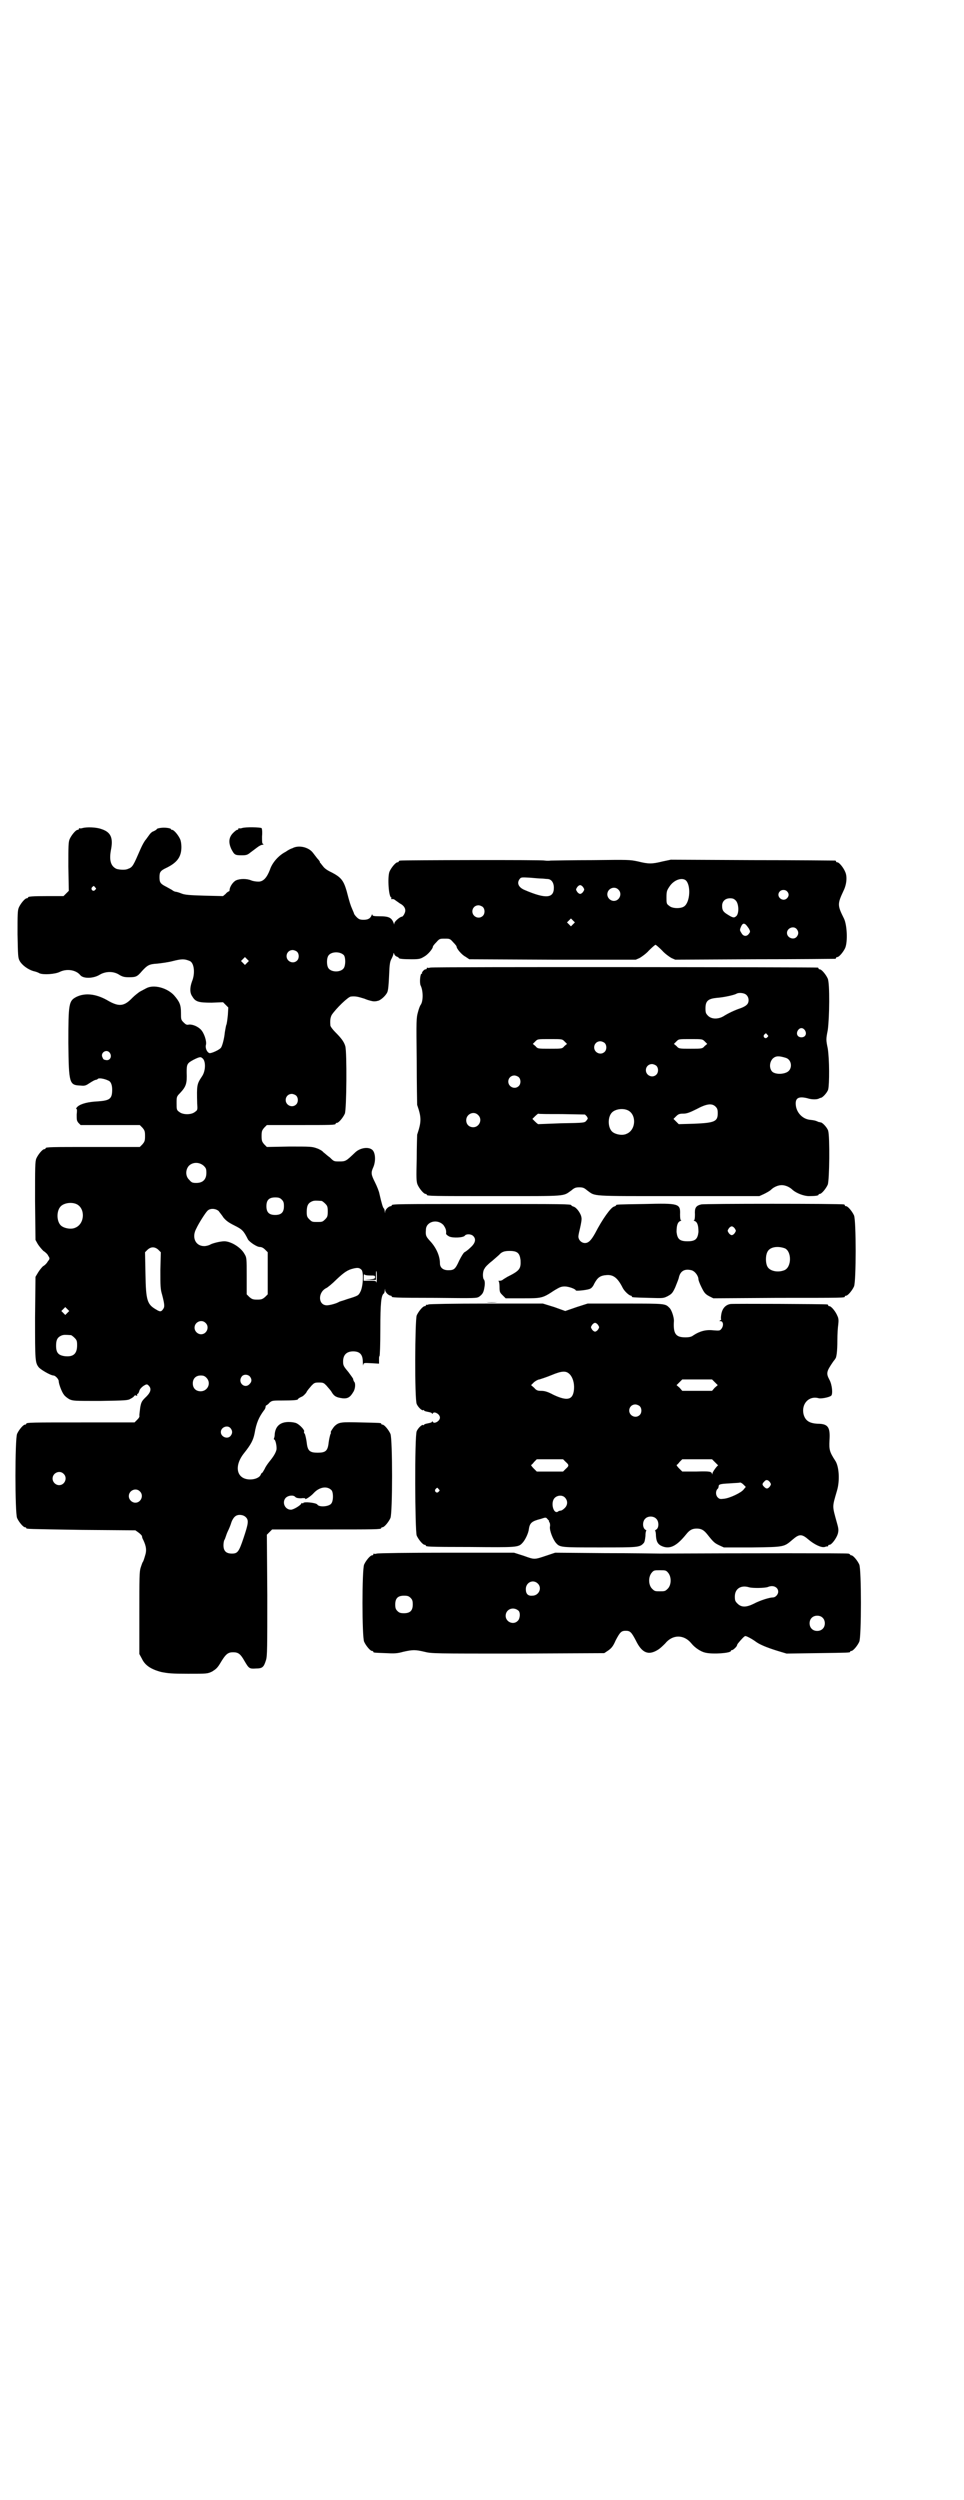 <?xml version="1.0" standalone="no"?>
<!DOCTYPE svg PUBLIC "-//W3C//DTD SVG 20010904//EN"
 "http://www.w3.org/TR/2001/REC-SVG-20010904/DTD/svg10.dtd">
<svg version="1.0" xmlns="http://www.w3.org/2000/svg"
 width="1100pt" height="2850pt" viewBox="0 0 1100 2850"
 preserveAspectRatio="xMidYMid meet">
<g transform="translate(0,2850) scale(0.5,-0.5)"
fill="#000000" stroke="none">
<path d="M188 3812 c-3 -1 -6 -1 -7 0 0 0 -1 0 -1 -2 0 -1 -1 -2 -3 -2 -4 0
-14 -12 -18 -21 -3 -7 -3 -16 -3 -63 l1 -55 -6 -6 -6 -6 -35 0 c-37 0 -46 -1
-46 -3 0 -1 -1 -2 -3 -2 -4 0 -14 -12 -18 -21 -3 -7 -3 -16 -3 -61 1 -49 1
-54 5 -61 5 -9 18 -19 31 -23 5 -1 11 -3 14 -5 9 -4 36 -2 46 3 16 8 37 5 47
-7 7 -9 31 -8 45 1 14 8 32 8 45 -1 7 -4 11 -5 21 -5 16 0 19 1 30 14 12 13
16 16 35 17 9 1 25 3 36 6 20 5 26 5 38 0 10 -4 13 -28 5 -47 -5 -14 -5 -26 1
-34 7 -12 14 -14 44 -14 l26 1 6 -6 6 -6 -1 -17 c-1 -9 -2 -20 -4 -24 -1 -4
-2 -11 -3 -16 -1 -13 -6 -32 -9 -35 -4 -5 -22 -13 -26 -12 -6 2 -10 12 -8 19
2 8 -4 27 -12 35 -7 7 -19 12 -27 11 -5 -1 -7 0 -12 5 -6 6 -6 7 -6 22 0 18
-3 25 -16 40 -16 17 -46 25 -63 16 -4 -2 -11 -6 -15 -8 -3 -2 -11 -8 -17 -14
-19 -20 -31 -21 -58 -5 -25 14 -50 17 -70 7 -17 -9 -18 -15 -18 -105 1 -93 2
-96 28 -97 10 -1 12 0 21 6 6 4 12 7 13 7 2 0 4 1 5 2 2 3 15 1 25 -4 5 -2 8
-10 8 -20 0 -21 -5 -25 -32 -27 -22 -1 -39 -5 -47 -12 -3 -3 -4 -5 -3 -5 2 0
2 -4 1 -13 0 -12 0 -14 4 -19 l5 -5 67 0 68 0 6 -6 c5 -6 6 -8 6 -19 0 -11 -1
-13 -6 -19 l-6 -6 -102 0 c-101 0 -113 0 -113 -3 0 -1 -1 -2 -3 -2 -4 0 -14
-12 -18 -21 -3 -7 -3 -19 -3 -97 l1 -89 5 -9 c3 -5 9 -12 13 -16 5 -3 10 -8
11 -11 4 -6 4 -7 -1 -13 -2 -4 -7 -9 -11 -11 -3 -3 -8 -9 -11 -14 l-6 -10 -1
-93 c0 -99 0 -103 9 -114 6 -6 27 -18 33 -18 4 0 12 -8 12 -13 0 -6 7 -25 12
-31 2 -3 7 -7 12 -10 9 -4 10 -4 71 -4 56 1 63 1 69 5 4 2 8 5 8 6 1 1 2 2 3
2 3 -2 5 -1 4 1 -1 1 0 2 1 2 1 0 3 3 4 7 1 4 5 8 9 11 8 5 9 5 14 -1 5 -7 2
-15 -10 -26 -7 -7 -9 -10 -11 -22 -1 -8 -2 -16 -2 -18 1 -3 -1 -6 -5 -10 l-6
-6 -118 0 c-116 0 -129 0 -129 -3 0 -1 -1 -2 -3 -2 -4 0 -14 -12 -18 -21 -5
-11 -5 -181 0 -192 4 -9 14 -21 18 -21 2 0 3 -1 3 -2 0 -2 1 -2 127 -4 l122
-1 7 -5 c4 -3 7 -6 8 -8 0 -2 1 -6 3 -9 7 -15 8 -24 4 -36 -2 -7 -4 -13 -5
-14 -1 -1 -3 -7 -5 -13 -3 -9 -3 -24 -3 -104 l0 -93 6 -11 c7 -15 21 -24 44
-30 15 -3 24 -4 61 -4 44 0 44 0 55 5 8 5 12 8 18 18 13 22 18 26 30 26 12 0
17 -4 26 -20 10 -17 11 -18 26 -17 15 0 18 3 23 19 3 9 3 29 3 148 l-1 138 6
6 6 6 119 0 c117 0 130 0 130 3 0 1 1 2 3 2 4 0 14 12 18 21 5 11 5 181 0 192
-4 9 -14 21 -18 21 -2 0 -3 1 -3 2 0 2 -1 2 -47 3 -44 1 -49 1 -59 -8 -4 -4
-11 -15 -9 -15 1 0 0 -2 -1 -4 -1 -3 -3 -11 -4 -19 -2 -19 -7 -23 -25 -23 -18
0 -23 4 -25 23 -1 8 -3 16 -4 19 -2 3 -3 5 -2 6 2 3 -9 15 -17 19 -4 2 -12 3
-18 3 -19 0 -30 -9 -32 -27 0 -5 -1 -9 -2 -11 0 -1 0 -2 1 -2 3 -1 6 -16 5
-23 -2 -8 -7 -16 -16 -27 -4 -5 -9 -12 -11 -17 -3 -5 -5 -9 -6 -9 -1 0 -2 -2
-3 -4 -2 -6 -12 -11 -24 -11 -31 0 -38 30 -14 60 16 20 21 30 24 45 4 24 10
37 21 52 2 2 4 6 4 8 0 2 1 4 2 4 0 0 4 2 7 6 6 5 7 5 30 5 25 0 35 1 35 3 0
1 3 3 7 5 4 1 9 6 12 10 2 5 8 11 12 16 6 6 7 7 17 7 10 0 11 -1 17 -7 4 -5
10 -11 12 -15 6 -10 11 -12 25 -14 11 -1 17 2 24 14 5 7 6 21 2 24 -1 2 -2 4
-2 6 0 1 -5 8 -11 16 -11 13 -12 15 -12 24 0 15 8 23 23 23 15 0 22 -7 22 -24
0 -7 1 -10 1 -7 1 5 1 5 19 4 l17 -1 0 9 c0 4 0 8 1 8 1 0 2 27 2 61 0 61 2
78 8 82 1 1 2 4 2 7 1 5 1 5 1 0 1 -5 8 -12 13 -12 1 0 2 -1 2 -2 0 -2 2 -3
100 -3 93 -1 94 -1 100 3 8 6 10 10 12 24 1 8 0 12 -1 14 -4 3 -4 20 1 26 1 3
9 11 17 17 8 7 15 13 16 14 6 7 12 9 24 9 18 0 23 -5 25 -21 1 -20 -2 -24 -30
-38 -5 -3 -10 -6 -11 -7 -1 -1 -4 -2 -7 -2 -3 0 -4 -1 -2 -1 1 -1 2 -6 2 -13
0 -12 1 -13 7 -19 l7 -7 39 0 c43 0 45 0 72 18 12 7 15 9 24 9 9 0 25 -6 25
-9 0 -2 29 1 33 4 3 1 7 6 9 11 8 15 14 19 29 20 15 1 25 -7 36 -29 4 -8 15
-18 19 -18 1 0 2 -1 2 -2 0 -2 2 -2 39 -3 33 -1 33 -1 43 4 9 5 11 7 17 20 3
8 7 17 8 21 3 16 13 22 29 18 8 -2 16 -13 16 -21 0 -2 3 -10 7 -18 6 -12 8
-15 17 -20 l10 -5 147 1 c152 0 153 0 153 3 0 1 1 2 3 2 4 0 14 12 18 21 5 11
5 151 0 162 -4 9 -14 21 -18 21 -2 0 -3 1 -3 2 0 1 -1 2 -2 2 -8 2 -320 2
-326 0 -12 -3 -15 -8 -14 -23 0 -9 -1 -13 -2 -13 -2 0 -1 -1 2 -2 6 -3 8 -11
8 -25 -2 -16 -7 -21 -25 -21 -18 0 -23 5 -25 21 0 14 2 22 8 25 3 1 4 2 2 2
-1 0 -2 4 -2 13 1 25 -2 26 -81 24 -63 -1 -65 -1 -65 -3 0 -1 -2 -2 -5 -3 -7
-2 -26 -28 -43 -61 -9 -16 -15 -22 -23 -22 -8 0 -15 7 -15 15 0 3 2 12 4 20 2
9 4 19 3 23 -1 9 -11 23 -18 25 -3 1 -5 2 -5 3 0 3 -18 3 -205 3 -190 0 -205
0 -205 -3 0 -1 -1 -2 -2 -2 -5 0 -12 -7 -13 -12 0 -5 0 -5 -1 0 0 3 -1 6 -2 7
-2 1 -5 11 -10 33 -1 6 -6 18 -10 26 -9 18 -10 22 -4 35 6 14 5 34 -3 40 -9 7
-28 4 -39 -7 -20 -19 -21 -20 -35 -20 -13 0 -13 0 -22 9 -6 4 -12 10 -15 12
-2 3 -9 7 -15 9 -11 4 -15 4 -63 4 l-51 -1 -6 6 c-5 6 -6 8 -6 19 0 11 1 13 6
19 l6 6 73 0 c73 0 84 0 84 3 0 1 1 2 3 2 4 0 14 12 18 21 4 10 5 140 1 154
-3 10 -9 18 -23 32 -6 6 -11 13 -11 15 -1 12 0 18 3 24 10 15 38 42 44 42 10
1 15 0 31 -5 9 -4 19 -6 21 -6 2 0 6 0 8 1 6 0 19 11 23 20 2 5 3 16 4 38 1
27 2 32 6 39 2 4 4 9 4 11 0 2 1 2 2 -2 1 -2 4 -5 6 -5 2 -1 4 -2 4 -3 0 -2
10 -3 30 -3 17 0 20 1 28 6 8 4 20 18 20 23 0 1 3 5 8 10 7 8 8 8 19 8 11 0
12 0 19 -8 5 -5 8 -9 8 -10 0 -5 12 -19 20 -23 l9 -6 190 -1 190 0 9 4 c5 3
15 10 21 17 7 7 14 13 15 13 1 0 8 -6 15 -13 6 -7 16 -14 21 -17 l9 -4 181 1
c100 0 182 1 184 1 1 0 2 1 2 2 0 1 1 2 3 2 4 0 14 12 18 21 6 15 4 53 -3 67
-15 30 -15 33 -1 63 7 14 9 32 4 43 -4 10 -14 22 -18 22 -2 0 -3 1 -3 2 0 1
-1 2 -2 2 -2 0 -87 1 -189 1 l-186 1 -19 -4 c-24 -6 -32 -6 -56 0 -19 4 -21 4
-103 3 -46 0 -89 -1 -96 -1 -7 -1 -13 0 -14 0 -2 2 -323 1 -329 0 -2 0 -4 -1
-4 -2 0 -1 -1 -2 -3 -2 -4 0 -14 -12 -18 -21 -5 -12 -2 -59 4 -59 0 0 1 -1 0
-2 -1 -2 0 -2 2 -2 2 1 6 -1 8 -3 3 -2 7 -5 10 -7 8 -4 12 -10 12 -16 0 -5 -5
-14 -8 -14 -4 0 -17 -11 -17 -15 0 -3 -1 -3 -1 -1 -5 14 -11 17 -33 17 -13 0
-16 1 -16 3 0 2 -1 2 -2 -1 -3 -7 -8 -10 -18 -10 -8 0 -11 1 -16 6 -3 3 -6 7
-6 8 0 1 -2 5 -4 10 -4 9 -6 15 -13 42 -7 24 -13 31 -34 42 -9 4 -16 9 -19 13
-3 4 -6 7 -6 8 -1 0 -2 1 -2 3 0 1 -3 5 -6 8 -3 4 -7 9 -10 13 -10 13 -33 18
-47 10 -4 -1 -11 -5 -15 -8 -16 -8 -31 -25 -36 -41 -7 -18 -15 -27 -26 -27 -5
0 -13 1 -17 3 -10 4 -25 4 -34 0 -7 -3 -15 -15 -15 -22 0 -2 -1 -3 -1 -3 -1 0
-5 -2 -8 -6 l-6 -5 -43 1 c-35 1 -45 2 -52 5 -5 2 -11 4 -14 4 -3 1 -5 2 -6 3
-1 1 -7 4 -14 8 -14 7 -16 10 -16 22 0 12 2 15 17 22 24 12 33 25 33 47 0 6
-1 14 -3 18 -4 9 -14 21 -18 21 -2 0 -3 1 -3 2 0 1 -7 3 -16 3 -8 0 -16 -2
-16 -3 0 -1 -3 -3 -7 -5 -4 -1 -8 -5 -10 -8 -2 -3 -6 -8 -8 -11 -3 -3 -8 -12
-12 -21 -17 -39 -18 -42 -29 -46 -6 -3 -19 -2 -26 0 -13 6 -17 19 -13 42 6 29
0 42 -22 49 -11 4 -33 5 -43 2z m1048 -115 c4 0 10 -1 13 -1 9 0 15 -8 15 -20
0 -24 -18 -26 -67 -5 -14 6 -18 16 -11 25 3 4 4 4 23 3 11 -1 23 -2 27 -2z
m329 -4 c12 -11 10 -49 -3 -59 -7 -6 -28 -6 -35 1 -6 4 -6 6 -6 19 0 14 1 16
7 25 10 15 28 21 37 14z m-234 -16 c3 -5 3 -5 0 -10 -2 -3 -5 -5 -7 -5 -2 0
-5 2 -7 5 -3 5 -3 5 0 10 2 3 5 5 7 5 2 0 5 -2 7 -5z m-1114 0 c3 -3 3 -3 0
-6 -4 -5 -11 1 -7 6 4 4 4 4 7 0z m1194 -5 c10 -9 3 -26 -10 -26 -8 0 -15 7
-15 15 0 13 16 20 25 11z m385 -4 c5 -5 5 -11 0 -16 -10 -10 -27 5 -16 16 4 4
12 4 16 0z m-117 -21 c7 -7 8 -28 2 -35 -5 -5 -8 -5 -19 2 -12 7 -14 11 -14
21 0 10 7 17 18 17 6 0 9 -1 13 -5z m-577 -15 c5 -5 5 -15 0 -20 -9 -9 -24 -2
-24 10 0 8 6 14 14 14 3 0 8 -2 10 -4z m206 -39 l-5 -5 -4 4 -5 5 4 4 5 5 4
-4 5 -5 -4 -4z m394 -1 c2 -2 5 -6 7 -9 3 -6 4 -7 0 -12 -5 -7 -13 -6 -17 2
-4 6 -4 7 -1 14 3 7 6 9 11 5z m116 -10 c5 -6 5 -12 0 -18 -7 -8 -22 -2 -22 9
0 11 15 17 22 9z m-1140 -52 c5 -5 5 -15 0 -20 -9 -9 -24 -2 -24 10 0 8 6 14
14 14 3 0 8 -2 10 -4z m107 -8 c4 -6 4 -24 -1 -30 -7 -9 -27 -9 -34 0 -5 6 -5
24 0 30 7 9 27 9 35 0z m-221 -17 l-5 -5 -4 4 -5 5 4 4 5 5 4 -4 5 -5 -4 -4z
m-313 -206 c5 -8 0 -17 -8 -16 -2 0 -4 1 -5 1 -1 0 -3 2 -4 5 -6 11 10 21 17
10z m210 -11 c9 -5 9 -29 0 -42 -12 -18 -12 -20 -11 -62 1 -14 1 -15 -5 -19
-8 -7 -28 -7 -36 0 -6 4 -6 6 -6 20 0 14 0 15 8 23 14 15 16 22 15 47 0 19 1
21 16 29 12 6 16 7 19 4z m215 -86 c5 -5 5 -15 0 -20 -9 -9 -24 -2 -24 10 0 8
6 14 14 14 3 0 8 -2 10 -4z m-211 -160 c5 -5 6 -7 6 -16 0 -15 -8 -23 -23 -23
-9 0 -11 1 -16 7 -9 8 -9 23 -1 32 9 9 24 9 34 0z m178 -77 c4 -4 5 -7 5 -15
0 -14 -6 -20 -20 -20 -14 0 -20 6 -20 20 0 14 6 20 20 20 8 0 11 -1 15 -5z
m91 -3 c1 0 5 -3 8 -6 5 -5 6 -7 6 -18 0 -11 -1 -13 -6 -18 -6 -6 -7 -6 -18
-6 -11 0 -12 0 -18 6 -5 5 -6 7 -6 17 0 14 3 20 12 24 5 2 8 2 22 1z m-560 -7
c21 -9 20 -45 -2 -54 -10 -5 -28 -1 -34 6 -9 10 -9 32 0 42 7 8 24 11 36 6z
m325 -16 c2 -3 8 -10 11 -15 6 -7 11 -11 25 -18 18 -9 21 -12 31 -32 4 -6 20
-17 27 -17 4 0 8 -2 12 -6 l6 -6 0 -48 0 -48 -6 -6 c-6 -5 -8 -6 -18 -6 -10 0
-12 1 -18 6 l-6 6 0 42 c0 40 0 42 -5 50 -8 15 -31 29 -46 29 -10 0 -29 -5
-33 -8 -2 -1 -8 -3 -13 -3 -20 0 -29 20 -18 40 6 13 21 36 25 40 6 7 19 6 26
0z m513 -32 c5 -7 7 -12 6 -20 0 -1 3 -4 7 -6 8 -4 33 -3 36 2 3 4 14 4 19 -1
7 -7 5 -16 -6 -26 -6 -6 -12 -10 -14 -11 -2 -1 -7 -9 -12 -19 -9 -20 -12 -22
-25 -22 -12 0 -19 6 -19 16 0 17 -9 36 -22 50 -10 11 -11 13 -10 26 0 19 26
26 40 11z m665 -8 c3 -5 3 -5 0 -10 -2 -3 -5 -5 -7 -5 -2 0 -5 2 -7 5 -3 5 -3
5 0 10 2 3 5 5 7 5 2 0 5 -2 7 -5z m-1311 -95 c0 -36 0 -43 4 -56 6 -23 6 -28
2 -33 -4 -6 -7 -6 -15 -1 -21 12 -24 20 -25 81 l-1 50 5 5 c8 8 17 8 25 1 l6
-6 -1 -41z m1425 50 c16 -7 16 -43 -1 -50 -15 -6 -34 -2 -39 9 -4 8 -4 24 0
32 5 12 23 15 40 9z m-966 -49 c5 -5 4 -36 -2 -49 -5 -10 -5 -10 -31 -18 -8
-3 -16 -5 -18 -6 -6 -4 -22 -8 -28 -8 -20 0 -21 29 -2 39 3 1 14 10 24 20 18
17 26 22 39 25 9 2 13 2 18 -3z m35 -18 c0 -9 -1 -14 -1 -11 -1 4 -2 4 -15 4
l-14 0 0 9 c0 4 1 7 1 6 1 -2 6 -3 13 -3 11 0 12 0 12 -4 0 -3 -2 -4 -12 -5
l-13 0 14 -1 13 0 0 10 c0 6 0 10 1 10 1 0 1 -7 1 -15z m-706 -80 l-5 -5 -4 4
-5 5 4 4 5 5 4 -4 5 -5 -4 -4z m315 -23 c10 -9 3 -26 -10 -26 -8 0 -15 7 -15
15 0 13 16 20 25 11z m-307 -28 c1 0 5 -3 8 -6 5 -5 6 -7 6 -17 0 -20 -9 -27
-28 -25 -15 2 -20 8 -20 24 0 13 3 19 12 23 5 2 8 2 22 1z m408 -94 c5 -6 5
-12 0 -17 -11 -13 -29 3 -18 17 4 5 13 5 18 0z m-99 -3 c12 -12 3 -31 -13 -31
-11 0 -18 7 -18 18 0 11 7 18 18 18 6 0 9 -1 13 -5z m55 -115 c5 -6 5 -12 0
-18 -7 -8 -22 -2 -22 9 0 11 15 17 22 9z m-381 -104 c10 -9 3 -26 -10 -26 -8
0 -15 7 -15 15 0 13 16 20 25 11z m612 -38 c4 -6 4 -24 -1 -30 -5 -7 -28 -9
-32 -2 -3 4 -32 7 -32 3 0 -1 -1 -1 -2 0 -1 1 -2 0 -2 0 0 -4 -18 -15 -24 -15
-14 0 -21 17 -12 27 6 6 18 7 22 2 2 -2 6 -3 13 -3 6 1 10 0 10 0 -4 -6 12 4
19 12 13 14 31 17 41 6z m-438 -2 c10 -9 3 -26 -10 -26 -8 0 -15 7 -15 15 0
13 16 20 25 11z m242 -59 c7 -7 6 -14 -5 -47 -11 -33 -14 -36 -27 -36 -13 0
-19 6 -19 19 0 5 1 10 2 12 1 1 2 4 3 7 1 3 3 9 5 13 2 4 6 13 8 20 2 6 6 12
9 14 6 5 18 4 24 -2z"/>
<path d="M552 3812 c-3 -1 -6 -1 -7 0 0 0 -1 0 -1 -2 0 -1 -1 -2 -3 -2 -1 0
-5 -3 -9 -7 -10 -10 -11 -22 -4 -37 7 -13 8 -14 24 -14 10 0 13 1 19 6 4 3 12
9 16 12 4 3 9 6 12 6 3 0 3 1 1 2 -2 1 -2 6 -2 17 1 11 0 17 -1 19 -3 2 -37 3
-45 0z"/>
<path d="M982 3494 c-3 -1 -6 -1 -7 0 0 0 -1 0 -1 -2 0 -1 -1 -2 -3 -2 -3 0
-9 -7 -8 -9 1 0 1 -1 -1 -1 -3 0 -5 -21 -2 -27 6 -12 6 -36 0 -44 -1 -1 -4 -8
-6 -16 -4 -14 -4 -18 -3 -111 0 -54 1 -99 1 -101 10 -29 10 -38 0 -68 0 -2 -1
-27 -1 -55 -1 -43 -1 -52 2 -59 4 -9 14 -21 18 -21 2 0 3 -1 3 -2 0 -3 14 -3
159 -3 164 0 151 -1 171 13 7 6 10 7 18 7 8 0 11 -1 18 -7 20 -14 2 -13 208
-13 l185 0 11 5 c6 3 13 7 15 9 7 7 17 11 25 11 8 0 18 -4 25 -11 8 -7 25 -14
37 -14 14 0 22 1 22 3 0 1 1 2 3 2 4 0 14 12 18 21 4 10 5 110 1 123 -2 7 -13
19 -17 19 -1 0 -3 1 -5 1 -8 4 -12 4 -20 5 -17 2 -31 17 -32 35 -1 15 7 19 27
14 9 -3 20 -3 25 -1 2 1 4 2 5 2 4 0 15 12 17 19 3 12 3 69 -1 94 -4 19 -4 21
0 41 4 28 5 107 0 118 -4 9 -14 21 -18 21 -2 0 -3 1 -3 2 0 1 -1 2 -2 2 -6 1
-879 2 -884 0z m721 -62 c7 -6 7 -18 1 -23 -3 -3 -9 -6 -15 -8 -12 -4 -27 -11
-38 -18 -12 -7 -27 -7 -35 1 -5 5 -6 7 -6 17 0 17 6 22 26 24 15 1 38 6 44 9
6 4 19 2 23 -2z m134 -81 c5 -8 1 -16 -8 -16 -9 0 -13 8 -8 16 2 3 5 5 8 5 3
0 6 -2 8 -5z m-86 -10 c3 -3 3 -3 0 -6 -4 -5 -11 1 -7 6 4 4 4 4 7 0z m-463
-15 l6 -6 -6 -5 c-5 -6 -5 -6 -33 -6 -28 0 -28 0 -33 6 l-6 5 6 6 c5 5 5 5 33
5 28 0 28 0 33 -5z m320 0 l6 -6 -6 -5 c-5 -6 -6 -6 -32 -6 -26 0 -27 0 -32 6
l-6 5 6 6 c5 5 5 5 32 5 26 0 27 0 32 -5z m-228 -4 c5 -5 5 -15 0 -20 -9 -9
-24 -2 -24 10 0 8 6 14 14 14 3 0 8 -2 10 -4z m414 -34 c14 -5 15 -27 1 -33
-11 -5 -27 -4 -33 2 -7 8 -6 22 2 30 7 6 14 6 30 1z m-296 -18 c5 -5 5 -15 0
-20 -9 -9 -24 -2 -24 10 0 8 6 14 14 14 3 0 8 -2 10 -4z m-314 -26 c5 -5 5
-15 0 -20 -9 -9 -24 -2 -24 10 0 8 6 14 14 14 3 0 8 -2 10 -4z m449 -67 c4 -4
5 -7 5 -15 0 -19 -7 -22 -54 -24 l-35 -1 -6 6 -6 6 6 6 c5 5 8 6 16 6 8 0 14
2 30 10 24 13 36 14 44 6z m-201 -8 c21 -9 20 -45 -2 -54 -10 -5 -28 -1 -34 6
-9 10 -9 32 0 42 7 8 24 11 36 6z m-341 -11 c11 -10 3 -28 -11 -28 -9 0 -16 6
-16 16 0 14 17 22 27 12z m191 2 l53 -1 4 -4 c3 -5 3 -5 0 -9 -5 -6 -2 -6 -60
-7 -27 -1 -50 -2 -51 -2 0 0 -3 2 -7 6 l-6 6 6 6 c3 3 7 6 7 6 1 -1 25 -1 54
-1z"/>
<path d="M1109 2731 c7 -1 19 -1 27 0 7 0 1 0 -14 0 -15 0 -21 0 -13 0z"/>
<path d="M978 2726 c-2 -1 -4 -1 -4 -1 -1 1 -2 0 -2 -1 0 -1 -1 -2 -3 -2 -4 0
-14 -12 -18 -21 -4 -11 -5 -191 0 -202 3 -7 12 -16 15 -14 1 1 2 0 2 -1 0 -1
4 -2 9 -3 5 -1 9 -2 9 -4 0 -1 1 -1 2 1 3 5 16 -2 16 -10 0 -8 -13 -15 -16
-10 -1 2 -2 2 -2 1 0 -2 -4 -3 -9 -4 -5 -1 -9 -2 -9 -3 0 -1 -1 -2 -2 -1 -3 2
-12 -7 -15 -14 -5 -11 -4 -227 0 -238 4 -9 14 -21 18 -21 2 0 3 -1 3 -2 0 -2
2 -3 102 -3 104 -1 109 -1 118 9 6 6 14 22 15 32 2 14 7 18 27 23 12 4 12 4
16 -1 2 -2 4 -4 3 -4 -1 0 0 -1 1 -3 1 -1 2 -6 1 -10 -1 -9 7 -29 14 -37 9
-10 11 -10 100 -10 88 0 91 0 100 10 2 2 3 7 4 16 0 7 1 12 2 12 1 0 0 1 -3 3
-6 5 -6 19 1 25 6 6 19 6 25 -1 6 -6 6 -20 0 -24 -3 -2 -4 -3 -3 -3 1 0 2 -6
2 -12 1 -14 5 -20 16 -24 17 -6 32 2 53 28 8 10 14 13 24 13 10 0 16 -3 24
-13 15 -19 17 -20 27 -25 l11 -5 65 0 c74 1 72 1 92 18 15 13 21 13 36 0 13
-11 29 -19 37 -17 3 1 6 2 7 1 0 0 1 1 1 2 0 1 1 2 3 2 5 0 16 15 19 25 2 8 2
11 -2 25 -11 40 -11 35 0 73 7 23 5 56 -4 69 -13 20 -14 25 -13 46 2 30 -3 38
-27 38 -19 1 -28 7 -32 21 -6 24 12 44 35 37 6 -1 23 2 28 6 4 4 2 25 -4 36
-8 15 -7 19 8 41 2 3 5 6 5 7 3 2 5 17 5 42 0 14 1 30 2 36 1 9 1 14 -2 20 -4
10 -14 22 -18 22 -2 0 -3 1 -3 2 0 1 -1 2 -2 2 -5 1 -215 2 -221 1 -12 -2 -19
-11 -21 -24 -1 -6 -1 -11 0 -11 0 0 0 -1 -2 -2 -3 -2 -3 -2 0 -2 7 0 8 -11 2
-18 -3 -4 -5 -4 -18 -3 -17 2 -31 -2 -45 -11 -5 -4 -10 -5 -19 -5 -22 0 -28 8
-26 38 0 8 -5 24 -10 29 -10 10 -8 10 -100 10 l-87 0 -25 -8 -26 -9 -25 9 -26
8 -129 0 c-75 0 -130 -1 -132 -2z m387 -47 c3 -5 3 -5 0 -10 -2 -3 -5 -5 -7
-5 -2 0 -5 2 -7 5 -3 5 -3 5 0 10 2 3 5 5 7 5 2 0 5 -2 7 -5z m-65 -112 c7 -7
11 -20 10 -34 -2 -25 -15 -28 -47 -13 -13 7 -20 9 -28 9 -8 0 -11 1 -16 7 l-7
6 7 7 c4 3 9 6 12 6 3 1 16 5 28 10 24 10 33 10 41 2z m331 -18 l7 -7 -7 -6
-6 -7 -34 0 -34 0 -6 7 -7 6 7 7 6 6 34 0 34 0 6 -6z m-171 -55 c5 -5 5 -15 0
-20 -9 -9 -24 -2 -24 10 0 8 6 14 14 14 3 0 8 -2 10 -4z m-169 -127 c8 -7 8
-9 0 -16 l-6 -6 -30 0 -30 0 -7 7 c-4 4 -6 7 -6 8 1 0 4 3 7 7 l6 6 30 0 30 0
6 -6z m341 -1 c4 -4 7 -7 7 -7 -2 0 -13 -15 -13 -18 0 -3 -1 -3 -1 -1 -2 5 -4
6 -37 5 l-31 0 -7 7 c-4 4 -6 7 -6 8 1 0 4 3 7 7 l6 6 34 0 34 0 7 -7z m125
-45 c3 -5 3 -5 0 -10 -5 -6 -8 -6 -13 -1 -5 5 -5 7 0 12 4 5 8 5 13 -1z m-60
-6 l5 -5 -5 -6 c-5 -7 -32 -20 -45 -21 -8 -1 -10 -1 -14 3 -5 5 -5 14 -1 19 2
1 3 4 3 6 0 5 4 6 25 7 11 1 22 1 24 2 2 0 5 -2 8 -5z m-696 -10 c3 -3 3 -3 0
-6 -4 -5 -11 1 -7 6 4 4 4 4 7 0z m288 -19 c7 -7 7 -17 0 -24 -3 -3 -7 -6 -9
-6 -2 0 -4 -1 -5 -1 -11 -11 -20 19 -9 30 6 6 17 7 23 1z"/>
<path d="M860 2158 c-3 -1 -6 -1 -7 0 0 0 -1 0 -1 -2 0 -1 -1 -2 -3 -2 -4 0
-14 -12 -18 -21 -5 -11 -5 -165 0 -176 4 -9 14 -21 18 -21 2 0 3 -1 3 -2 0 -2
1 -2 28 -3 19 -1 26 -1 40 3 22 5 28 5 49 0 16 -4 22 -4 213 -4 l197 1 9 6 c7
5 11 9 17 23 10 19 13 22 23 22 10 0 13 -3 23 -22 14 -29 29 -35 51 -21 5 3
12 10 16 14 17 21 43 21 60 0 8 -10 22 -19 32 -21 17 -4 58 -1 58 4 0 1 1 2 3
2 2 0 11 8 11 11 0 1 1 2 2 4 9 11 15 17 17 17 3 0 16 -7 24 -13 8 -6 24 -13
50 -21 l20 -6 70 1 c73 1 75 1 75 3 0 1 1 2 3 2 4 0 14 12 18 21 5 11 5 165 0
176 -4 9 -14 21 -18 21 -2 0 -3 1 -3 2 0 0 -2 2 -5 2 -5 1 -223 1 -429 0 -6 0
-62 1 -125 1 l-114 1 -21 -7 c-27 -9 -26 -9 -51 0 l-22 7 -154 0 c-85 0 -156
-1 -159 -2z m665 -44 c8 -10 7 -28 -1 -36 -6 -6 -7 -6 -18 -6 -11 0 -12 0 -18
6 -8 8 -9 26 -1 36 5 6 6 6 19 6 13 0 14 0 19 -6z m-298 -24 c11 -10 3 -28
-12 -28 -10 -1 -15 4 -15 15 0 15 16 23 27 13z m483 -9 c7 -2 36 -2 43 1 12 5
23 -1 23 -11 0 -6 -6 -13 -12 -13 -8 0 -30 -7 -43 -14 -18 -9 -29 -9 -38 0 -5
5 -6 7 -6 16 0 18 14 27 33 21z m-773 -24 c4 -4 5 -7 5 -15 0 -14 -6 -20 -20
-20 -8 0 -11 1 -15 5 -4 4 -5 7 -5 15 0 14 6 20 20 20 8 0 11 -1 15 -5z m246
-29 c5 -4 4 -18 -1 -23 -10 -11 -28 -3 -28 11 0 15 17 22 29 12z m694 -16 c7
-6 7 -19 1 -25 -6 -7 -19 -7 -25 -1 -7 6 -7 19 -1 25 6 7 19 7 25 1z"/>
</g>
</svg>
